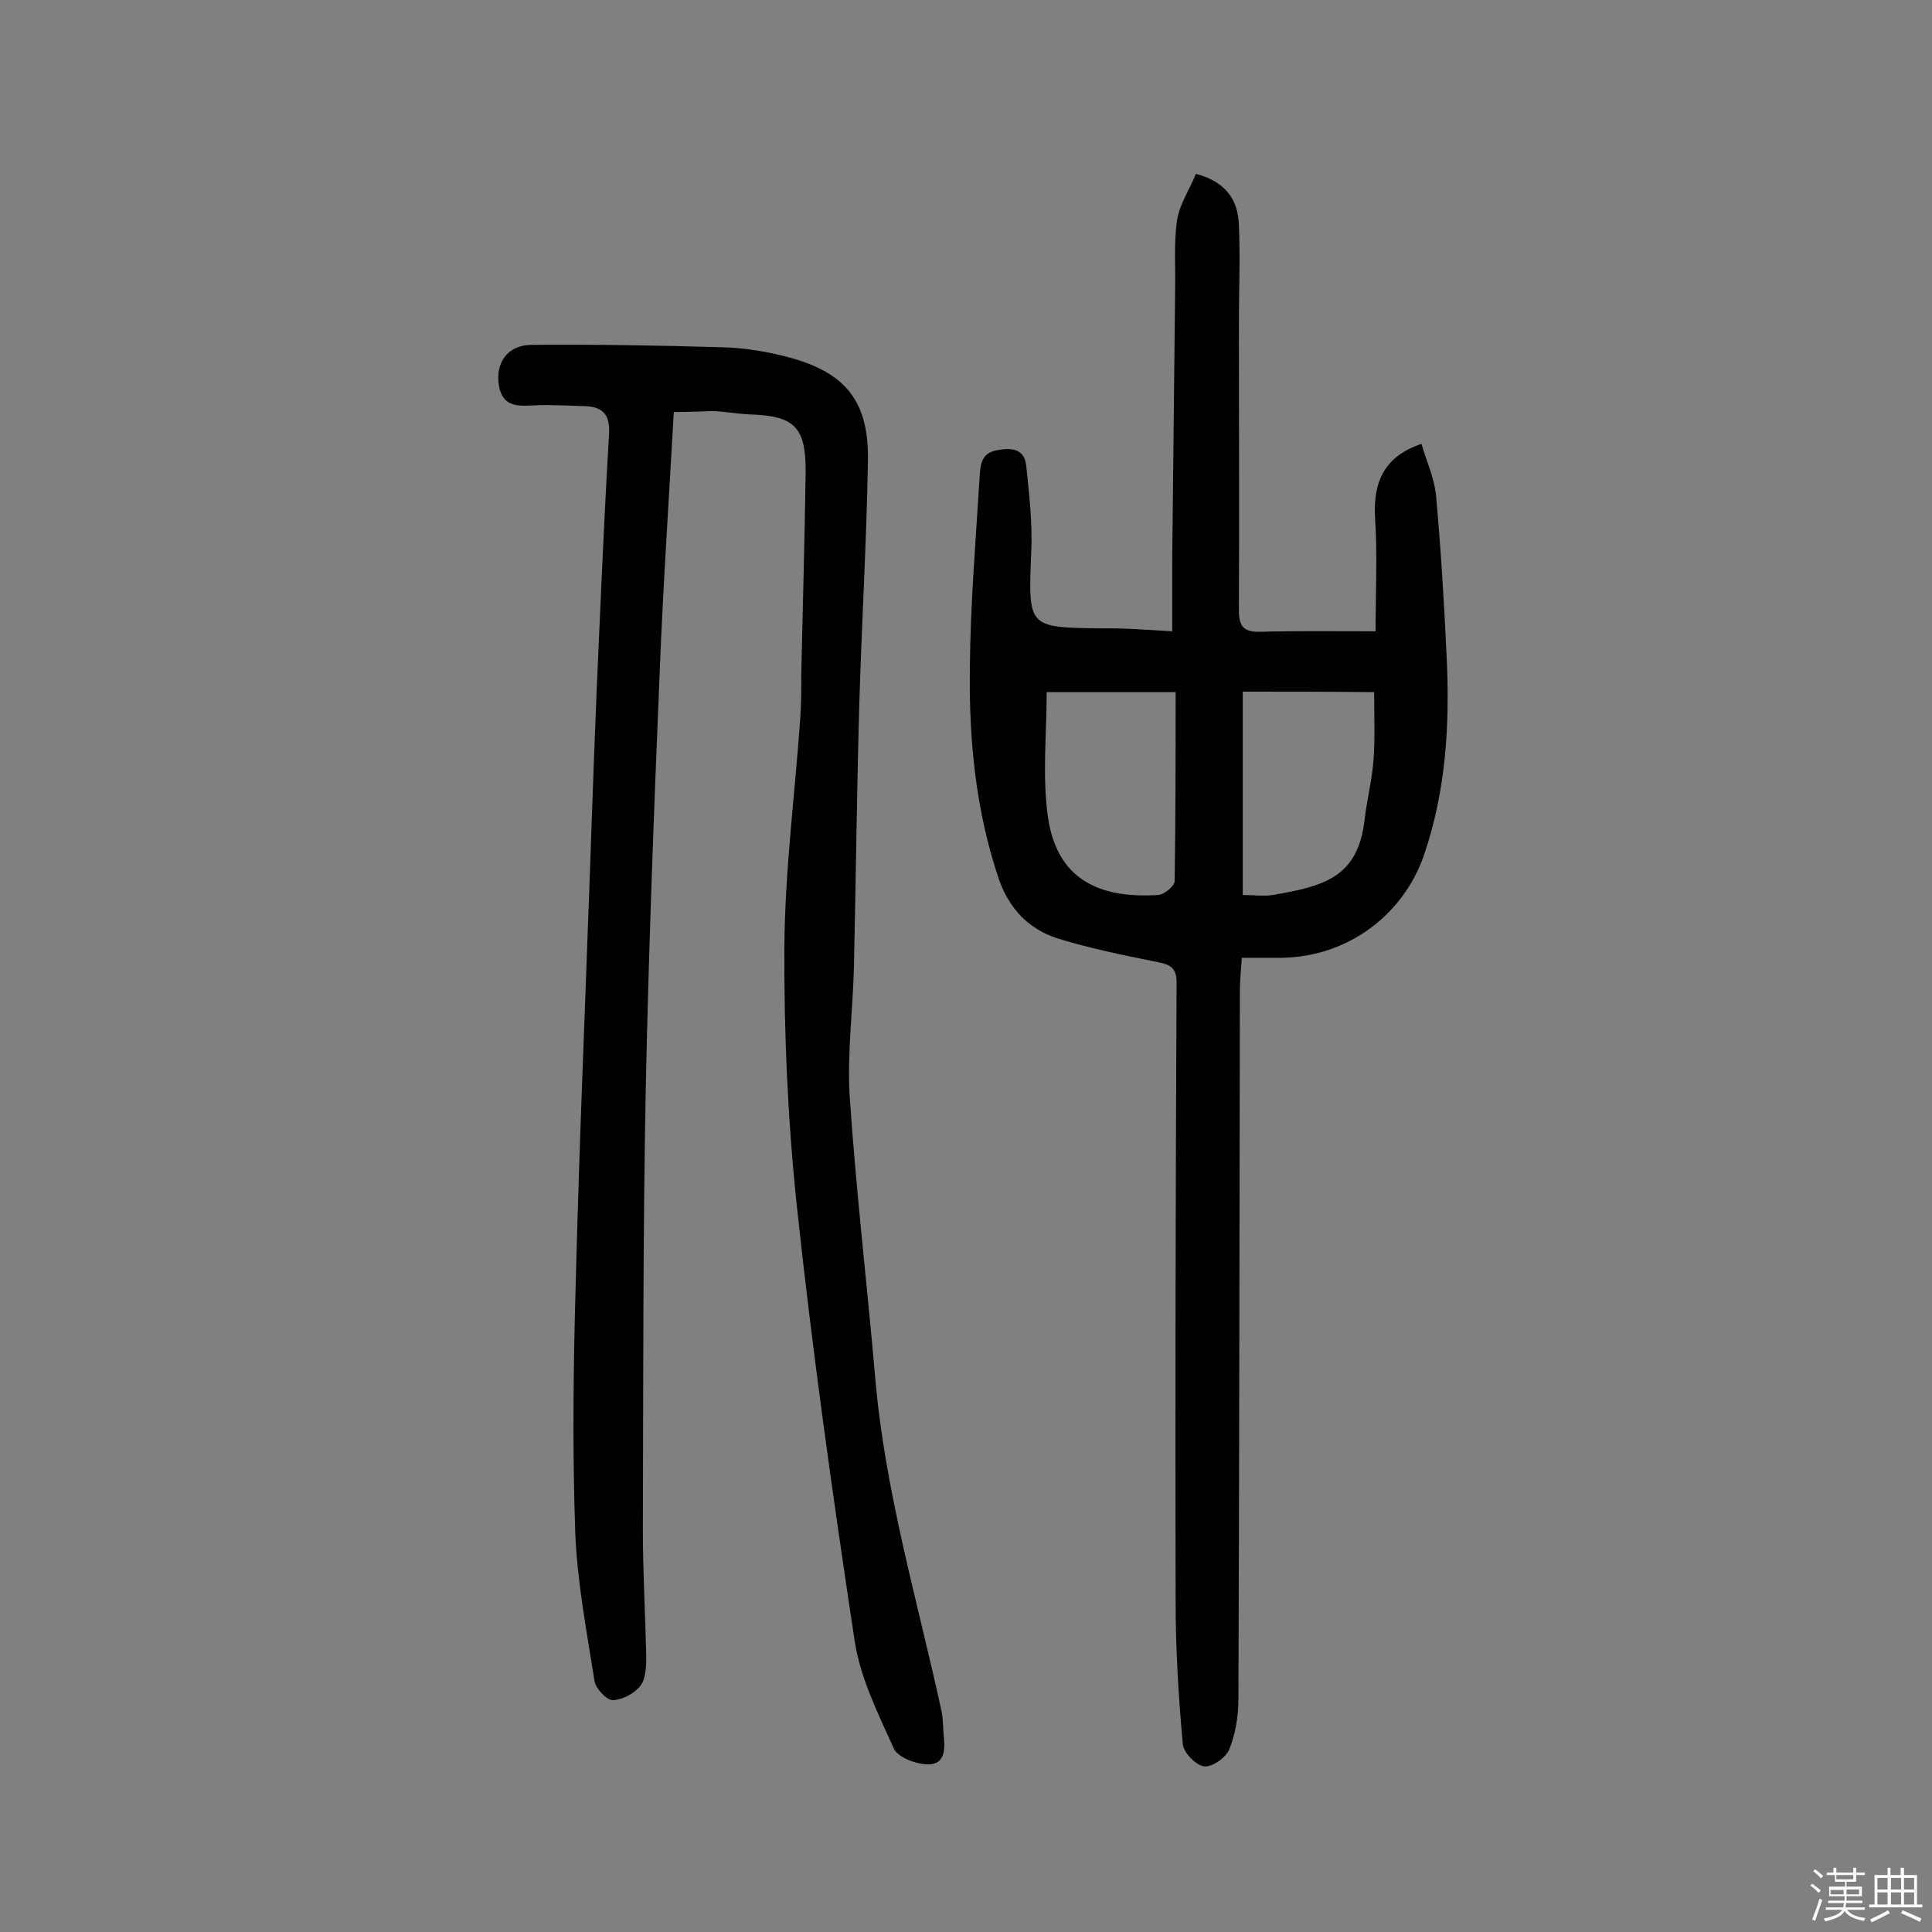 <svg enable-background="new 0 0 400 400" viewBox="0 0 400 400" xmlns="http://www.w3.org/2000/svg"><rect x="0" y="0" width="400" height="400" fill="#808080" stroke="none"/><path d="m374.8 390.4.4-.4c.7.5 1.3 1 1.8 1.4l-.5.5c-.5-.6-1.1-1.1-1.7-1.5zm1 7.3-.6-.3c.5-1.4 1.1-2.8 1.5-4.3.2.1.4.2.6.3-.5 1.3-1 2.8-1.5 4.3zm-.4-10.3.4-.4c.4.3 1 .8 1.7 1.4l-.5.5c-.4-.5-1-1-1.6-1.5zm2.5.3h1.7v-1h.6v1h3.5v-1h.6v1h1.8v.5h-1.8v1.4h-2v1h3.2v2h-3.2v.9h3.3v.5h-3.4c0 .3-.1.6-.1.9h4v.5h-3.7c.7.9 1.9 1.5 3.8 1.7-.1.2-.2.4-.3.6-2.1-.4-3.5-1.1-4-2.1-.4 1-1.8 1.7-4 2.2-.1-.2-.2-.4-.3-.6 2.1-.4 3.4-1 3.8-1.8h-3.4v-.5h3.6c.1-.3.1-.6.2-.9h-3.3v-.5h3.4c0-.3 0-.6 0-.9h-3.2v-2h3.3v-1h-2.1v-1.4h-1.7v-.5zm1.1 3.5v1h2.7c0-.3 0-.4 0-.4 0-.1 0-.2 0-.2 0-.1 0-.2 0-.3h-2.7zm1.2-3v.9h3.5v-.9zm4.7 3h-2.6v.6.4h2.6z" fill="#fbfafc"/><path d="m393.6 386.7h.6v1.5h2.7v6.1h1.1v.6h-11v-.6h1.1v-6.1h2.7v-1.5h.6v1.5h2.1v-1.5zm-2.7 8.8.4.6c-1.2.6-2.5 1.3-3.8 1.9-.1-.2-.2-.4-.3-.6 1.2-.6 2.5-1.2 3.7-1.9zm-2.2-6.7v2.4h2.1v-2.4zm0 3v2.5h2.1v-2.5zm2.8-3v2.4h2.1v-2.4zm0 3v2.5h2.1v-2.5zm6 6.1c-1.4-.7-2.7-1.3-3.9-1.8l.3-.6c1.5.6 2.7 1.2 3.9 1.7zm-1.2-9.1h-2.1v2.4h2.1zm-2.1 3v2.5h2.1v-2.5z" fill="#fbfafc"/><g fill="#010000"><path d="m242.7 130.7c0-5.5 0-10.4 0-15.2.2-18.5.4-37 .6-55.5.1-4.8-.3-9.7.4-14.4.5-3.3 2.6-6.4 3.9-9.6 6.2 1.6 8.7 5.4 8.9 10.5.3 6.8 0 13.6 0 20.4 0 19.8.1 39.6 0 59.5 0 3.4 1.1 4.5 4.5 4.4 7.6-.2 15.2-.1 23.8-.1 0-8.1.4-15.8-.1-23.4-.5-7.7 2.1-12.9 9.6-15.4 1 3.5 2.6 6.9 3 10.5 1 11.1 1.7 22.3 2.2 33.4.7 14-.1 27.9-4.7 41.3-4.4 12.6-16 21-29.4 21.2-2.6 0-5.2 0-8.3 0-.2 2.6-.4 5-.4 7.3-.1 48.7-.1 97.5-.3 146.2 0 3.5-.6 7.2-1.9 10.4-.7 1.7-3.5 3.7-5.2 3.5s-4.2-2.8-4.4-4.5c-.9-9.8-1.5-19.7-1.5-29.6-.1-42.7 0-85.5.2-128.2 0-3-1.3-3.7-3.9-4.2-6.9-1.4-13.9-2.8-20.7-4.9-6-1.9-10.1-6.2-12.2-12.3-4.8-14.2-6.2-28.8-6-43.6.1-13.1 1.2-26.2 2-39.3.2-2.3 0-5.3 3.7-5.9 3.2-.6 5.7-.2 6 3.5.6 5.9 1.3 11.8 1 17.7-.6 15.5-.8 15.5 14.4 15.7 4.7-.1 9.4.3 14.8.6zm14.6 12.5v42.1c2.4 0 4.3.3 6.2 0 10.5-1.8 17.6-3.6 19-15.4.5-4.3 1.6-8.6 1.9-12.9.3-4.5.1-9.1.1-13.7-9.4-.1-18.1-.1-27.2-.1zm-40.6.1c0 8.6-.9 17.1.2 25.4 1.7 13.1 10.3 17.4 22.9 16.6 1.3-.1 3.4-1.9 3.4-2.9.2-12.9.2-25.8.2-39.1-9.9 0-18.7 0-26.7 0z"/><path d="m139.5 85.3c-1 18.1-2.2 35.7-2.9 53.4-1.2 28.8-2.3 57.7-2.9 86.5-.6 30.5-.5 61-.6 91.5 0 8.8.5 17.5.7 26.3 0 2-.1 4.6-1.2 6-1.2 1.6-3.7 2.9-5.7 3-1.3 0-3.5-2.3-3.8-3.9-1.6-10.2-3.6-20.5-4-30.8-.6-17.2-.4-34.4.1-51.6.7-28 1.9-56.1 2.9-84.1.6-17.2 1.2-34.4 2-51.5.6-13.4 1.2-26.9 2-40.3.2-3.7-1.1-5.5-4.7-5.7-3.4-.1-6.7-.3-10.1-.2-3.5.1-7.1.8-8-4-.8-4.8 1.8-8.5 6.8-8.5 13.1-.1 26.3.1 39.4.5 4.6.1 9.4.9 13.9 2.1 11.8 3.2 16.5 9.2 16.3 21.4-.3 16.9-1.3 33.7-1.8 50.6-.5 18-.7 36-1.1 54-.2 8.9-1.4 17.9-.9 26.7 1.3 19.5 3.6 39 5.3 58.5 2 23.5 8.7 46 13.7 68.9.4 1.7.3 3.5.5 5.3.3 2.8.2 5.9-3.2 5.9-2.4 0-6.2-1.4-7.1-3.2-3.3-7.3-7.1-14.9-8.2-22.7-4.5-29.7-8.7-59.6-11.9-89.5-1.9-17.9-2.7-35.9-2.6-53.9.1-15.8 2.2-31.7 3.3-47.5.2-3.1.2-6.2.2-9.2.3-13.8.7-27.6.9-41.4.1-9.5-2.3-11.8-11.5-12.1-2.6-.1-5.2-.6-7.7-.7-2.7.1-5.1.2-8.1.2z"/></g></svg>